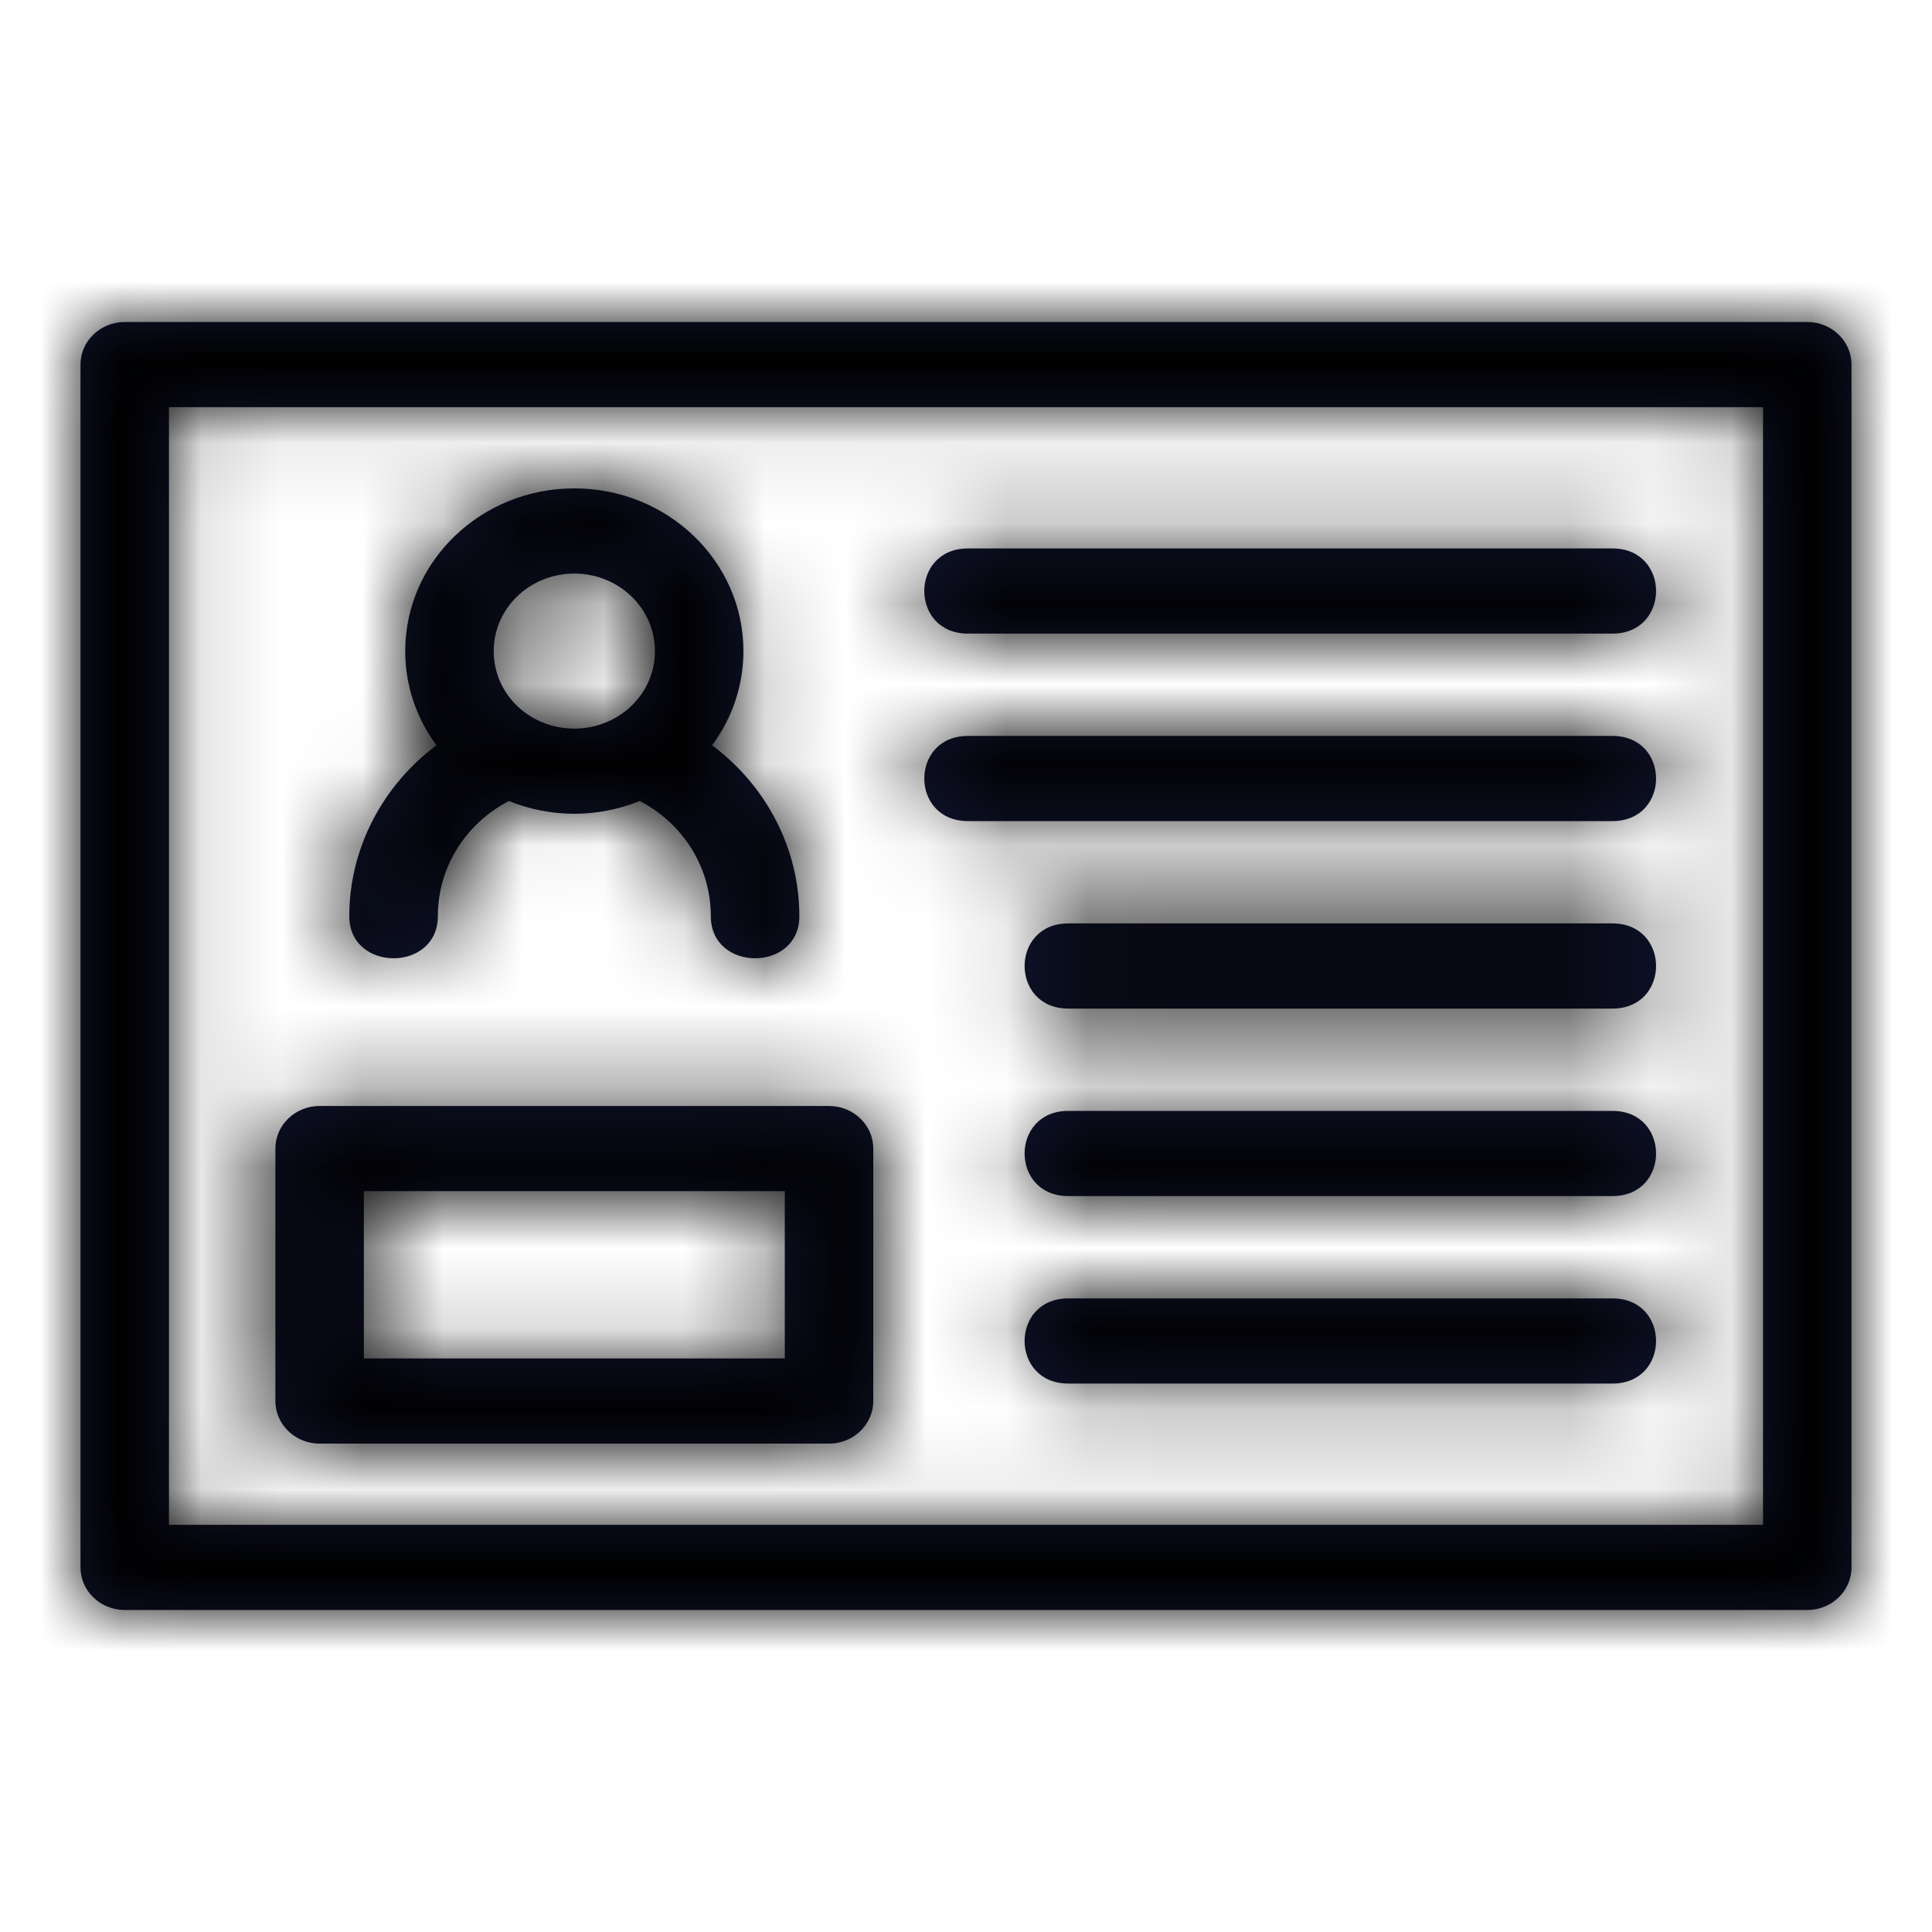 <svg width="24" height="24" viewBox="0 0 24 24" fill="none" xmlns="http://www.w3.org/2000/svg">
<mask id="path-1-inside-1_504_577" fill="white">
<path d="M1.55 4H22.45C22.754 4 23 4.237 23 4.529V19.471C23 19.763 22.754 20 22.45 20H1.55C1.246 20 1 19.763 1 19.471V4.529C1 4.237 1.246 4 1.55 4ZM5.439 11.382C5.439 12.078 4.339 12.078 4.339 11.382C4.339 10.55 4.742 9.767 5.422 9.258C5.38 9.2 5.34 9.14 5.303 9.078C5.131 8.784 5.034 8.447 5.034 8.088C5.034 6.972 5.974 6.067 7.134 6.067C8.294 6.067 9.235 6.972 9.235 8.088C9.235 8.508 9.1 8.917 8.846 9.258C9.527 9.767 9.93 10.55 9.93 11.382C9.93 12.078 8.83 12.078 8.83 11.382C8.83 10.782 8.495 10.237 7.948 9.95C7.692 10.054 7.412 10.109 7.134 10.109C6.857 10.109 6.576 10.054 6.321 9.95C5.774 10.237 5.439 10.782 5.439 11.382ZM3.97 13.739H10.298C10.602 13.739 10.848 13.976 10.848 14.268V17.404C10.848 17.696 10.602 17.933 10.298 17.933H3.97C3.667 17.933 3.421 17.696 3.421 17.404V14.268C3.421 13.976 3.667 13.739 3.97 13.739ZM9.749 14.797H4.52V16.875H9.749V14.797ZM7.134 7.125C6.581 7.125 6.133 7.556 6.133 8.088C6.133 8.628 6.583 9.051 7.134 9.051C7.686 9.051 8.136 8.624 8.136 8.088C8.136 7.556 7.687 7.125 7.134 7.125ZM12.024 7.871C11.301 7.871 11.301 6.813 12.024 6.813H20.03C20.753 6.813 20.753 7.871 20.03 7.871H12.024ZM13.271 17.187C12.547 17.187 12.547 16.129 13.271 16.129H20.03C20.753 16.129 20.753 17.187 20.03 17.187H13.271ZM12.024 10.2C11.301 10.2 11.301 9.142 12.024 9.142H20.03C20.753 9.142 20.753 10.2 20.03 10.2H12.024ZM13.271 12.529C12.547 12.529 12.547 11.471 13.271 11.471H20.03C20.753 11.471 20.753 12.529 20.03 12.529H13.271ZM13.271 14.858C12.547 14.858 12.547 13.8 13.271 13.8H20.03C20.753 13.8 20.753 14.858 20.03 14.858H13.271ZM21.901 5.058H2.099V18.942H21.901V5.058Z"/>
</mask>
<path d="M1.55 4H22.45C22.754 4 23 4.237 23 4.529V19.471C23 19.763 22.754 20 22.45 20H1.55C1.246 20 1 19.763 1 19.471V4.529C1 4.237 1.246 4 1.55 4ZM5.439 11.382C5.439 12.078 4.339 12.078 4.339 11.382C4.339 10.55 4.742 9.767 5.422 9.258C5.38 9.2 5.34 9.14 5.303 9.078C5.131 8.784 5.034 8.447 5.034 8.088C5.034 6.972 5.974 6.067 7.134 6.067C8.294 6.067 9.235 6.972 9.235 8.088C9.235 8.508 9.1 8.917 8.846 9.258C9.527 9.767 9.93 10.55 9.93 11.382C9.93 12.078 8.83 12.078 8.83 11.382C8.83 10.782 8.495 10.237 7.948 9.95C7.692 10.054 7.412 10.109 7.134 10.109C6.857 10.109 6.576 10.054 6.321 9.95C5.774 10.237 5.439 10.782 5.439 11.382ZM3.97 13.739H10.298C10.602 13.739 10.848 13.976 10.848 14.268V17.404C10.848 17.696 10.602 17.933 10.298 17.933H3.97C3.667 17.933 3.421 17.696 3.421 17.404V14.268C3.421 13.976 3.667 13.739 3.97 13.739ZM9.749 14.797H4.52V16.875H9.749V14.797ZM7.134 7.125C6.581 7.125 6.133 7.556 6.133 8.088C6.133 8.628 6.583 9.051 7.134 9.051C7.686 9.051 8.136 8.624 8.136 8.088C8.136 7.556 7.687 7.125 7.134 7.125ZM12.024 7.871C11.301 7.871 11.301 6.813 12.024 6.813H20.03C20.753 6.813 20.753 7.871 20.03 7.871H12.024ZM13.271 17.187C12.547 17.187 12.547 16.129 13.271 16.129H20.03C20.753 16.129 20.753 17.187 20.03 17.187H13.271ZM12.024 10.2C11.301 10.2 11.301 9.142 12.024 9.142H20.03C20.753 9.142 20.753 10.2 20.03 10.2H12.024ZM13.271 12.529C12.547 12.529 12.547 11.471 13.271 11.471H20.03C20.753 11.471 20.753 12.529 20.03 12.529H13.271ZM13.271 14.858C12.547 14.858 12.547 13.8 13.271 13.8H20.03C20.753 13.8 20.753 14.858 20.03 14.858H13.271ZM21.901 5.058H2.099V18.942H21.901V5.058Z" fill="#10142D"/>
<path d="M5.422 9.258L6.92 11.26L8.908 9.773L7.435 7.775L5.422 9.258ZM5.303 9.078L3.146 10.341L3.149 10.346L5.303 9.078ZM8.846 9.258L6.839 7.768L5.354 9.769L7.349 11.26L8.846 9.258ZM7.948 9.95L9.11 7.737L8.081 7.196L7.005 7.634L7.948 9.95ZM6.321 9.95L7.264 7.634L6.187 7.196L5.158 7.737L6.321 9.95ZM9.749 14.797H12.249V12.297H9.749V14.797ZM4.52 14.797V12.297H2.02V14.797H4.52ZM4.52 16.875H2.02V19.375H4.52V16.875ZM9.749 16.875V19.375H12.249V16.875H9.749ZM2.099 5.058V2.558H-0.401V5.058H2.099ZM2.099 18.942H-0.401V21.442H2.099V18.942ZM21.901 18.942V21.442H24.401V18.942H21.901ZM1.55 6.5H22.45V1.5H1.55V6.5ZM22.45 6.5C21.465 6.5 20.5 5.708 20.5 4.529H25.5C25.5 2.766 24.043 1.5 22.45 1.5V6.5ZM20.5 4.529V19.471H25.5V4.529H20.5ZM20.5 19.471C20.5 18.292 21.465 17.5 22.45 17.5V22.5C24.043 22.5 25.5 21.234 25.5 19.471H20.5ZM22.45 17.5H1.55V22.5H22.45V17.5ZM1.55 17.5C2.535 17.5 3.5 18.292 3.5 19.471H-1.5C-1.5 21.234 -0.043 22.5 1.55 22.5V17.5ZM3.5 19.471V4.529H-1.5V19.471H3.5ZM3.5 4.529C3.5 5.708 2.535 6.5 1.55 6.5V1.5C-0.043 1.5 -1.5 2.766 -1.5 4.529H3.5ZM2.939 11.382C2.939 10.831 3.186 10.258 3.655 9.863C4.068 9.514 4.528 9.404 4.889 9.404C5.25 9.404 5.71 9.514 6.123 9.863C6.592 10.258 6.839 10.831 6.839 11.382H1.839C1.839 12.281 2.224 13.115 2.899 13.684C3.518 14.207 4.253 14.404 4.889 14.404C5.525 14.404 6.26 14.207 6.879 13.684C7.554 13.115 7.939 12.281 7.939 11.382H2.939ZM6.839 11.382C6.839 11.368 6.846 11.316 6.92 11.26L3.925 7.256C2.638 8.219 1.839 9.732 1.839 11.382H6.839ZM7.435 7.775C7.441 7.783 7.449 7.794 7.458 7.81L3.149 10.346C3.231 10.485 3.319 10.617 3.41 10.742L7.435 7.775ZM7.461 7.815C7.504 7.889 7.534 7.985 7.534 8.088H2.534C2.534 8.908 2.759 9.68 3.146 10.341L7.461 7.815ZM7.534 8.088C7.534 8.443 7.263 8.567 7.134 8.567V3.567C4.686 3.567 2.534 5.501 2.534 8.088H7.534ZM7.134 8.567C7.006 8.567 6.735 8.443 6.735 8.088H11.735C11.735 5.501 9.583 3.567 7.134 3.567V8.567ZM6.735 8.088C6.735 7.966 6.776 7.853 6.839 7.768L10.854 10.748C11.424 9.98 11.735 9.05 11.735 8.088H6.735ZM7.349 11.26C7.423 11.316 7.43 11.368 7.43 11.382H12.43C12.43 9.732 11.631 8.218 10.343 7.256L7.349 11.26ZM7.43 11.382C7.43 10.831 7.677 10.258 8.146 9.863C8.559 9.514 9.019 9.404 9.38 9.404C9.741 9.404 10.201 9.514 10.614 9.863C11.083 10.258 11.33 10.831 11.33 11.382H6.33C6.33 12.281 6.715 13.115 7.39 13.684C8.009 14.207 8.744 14.404 9.38 14.404C10.016 14.404 10.751 14.207 11.37 13.684C12.045 13.115 12.43 12.281 12.43 11.382H7.43ZM11.33 11.382C11.33 9.82 10.45 8.441 9.11 7.737L6.785 12.163C6.539 12.034 6.33 11.743 6.33 11.382H11.33ZM7.005 7.634C7.029 7.625 7.05 7.619 7.068 7.615C7.086 7.612 7.108 7.609 7.134 7.609V12.609C7.736 12.609 8.337 12.491 8.891 12.265L7.005 7.634ZM7.134 7.609C7.161 7.609 7.183 7.612 7.201 7.615C7.219 7.619 7.239 7.624 7.264 7.634L5.378 12.265C5.932 12.491 6.533 12.609 7.134 12.609V7.609ZM5.158 7.737C3.818 8.441 2.939 9.82 2.939 11.382H7.939C7.939 11.743 7.73 12.034 7.484 12.163L5.158 7.737ZM3.97 16.239H10.298V11.239H3.97V16.239ZM10.298 16.239C9.313 16.239 8.348 15.447 8.348 14.268H13.348C13.348 12.505 11.89 11.239 10.298 11.239V16.239ZM8.348 14.268V17.404H13.348V14.268H8.348ZM8.348 17.404C8.348 16.225 9.313 15.433 10.298 15.433V20.433C11.89 20.433 13.348 19.167 13.348 17.404H8.348ZM10.298 15.433H3.97V20.433H10.298V15.433ZM3.97 15.433C4.957 15.433 5.921 16.227 5.921 17.404H0.921C0.921 19.165 2.377 20.433 3.97 20.433V15.433ZM5.921 17.404V14.268H0.921V17.404H5.921ZM5.921 14.268C5.921 15.445 4.957 16.239 3.97 16.239V11.239C2.377 11.239 0.921 12.507 0.921 14.268H5.921ZM9.749 12.297H4.52V17.297H9.749V12.297ZM2.02 14.797V16.875H7.02V14.797H2.02ZM4.52 19.375H9.749V14.375H4.52V19.375ZM12.249 16.875V14.797H7.249V16.875H12.249ZM7.134 4.625C5.293 4.625 3.633 6.085 3.633 8.088H8.633C8.633 9.027 7.87 9.625 7.134 9.625V4.625ZM3.633 8.088C3.633 10.116 5.312 11.551 7.134 11.551V6.551C7.855 6.551 8.633 7.141 8.633 8.088H3.633ZM7.134 11.551C8.966 11.551 10.636 10.103 10.636 8.088H5.636C5.636 7.145 6.406 6.551 7.134 6.551V11.551ZM10.636 8.088C10.636 6.085 8.975 4.625 7.134 4.625V9.625C6.399 9.625 5.636 9.027 5.636 8.088H10.636ZM12.024 5.371C12.5 5.371 13.051 5.568 13.465 6.022C13.841 6.434 13.982 6.924 13.982 7.342C13.982 7.76 13.841 8.25 13.465 8.662C13.051 9.116 12.5 9.313 12.024 9.313V4.313C11.186 4.313 10.364 4.642 9.769 5.294C9.213 5.905 8.982 6.66 8.982 7.342C8.982 8.024 9.213 8.779 9.769 9.39C10.364 10.042 11.186 10.371 12.024 10.371V5.371ZM12.024 9.313H20.03V4.313H12.024V9.313ZM20.03 9.313C19.553 9.313 19.002 9.116 18.588 8.662C18.212 8.25 18.072 7.76 18.072 7.342C18.072 6.924 18.212 6.434 18.588 6.022C19.002 5.568 19.553 5.371 20.03 5.371V10.371C20.867 10.371 21.69 10.042 22.284 9.39C22.841 8.779 23.072 8.024 23.072 7.342C23.072 6.66 22.841 5.905 22.284 5.294C21.69 4.642 20.867 4.313 20.03 4.313V9.313ZM20.03 5.371H12.024V10.371H20.03V5.371ZM13.271 14.687C13.746 14.687 14.298 14.884 14.711 15.338C15.087 15.75 15.228 16.24 15.228 16.658C15.228 17.076 15.087 17.566 14.711 17.978C14.298 18.432 13.746 18.629 13.271 18.629V13.629C12.433 13.629 11.61 13.958 11.016 14.61C10.459 15.221 10.228 15.976 10.228 16.658C10.228 17.34 10.459 18.095 11.016 18.706C11.61 19.358 12.433 19.687 13.271 19.687V14.687ZM13.271 18.629H20.03V13.629H13.271V18.629ZM20.03 18.629C19.553 18.629 19.002 18.432 18.588 17.978C18.212 17.565 18.072 17.075 18.072 16.658C18.072 16.241 18.212 15.751 18.588 15.338C19.002 14.884 19.553 14.687 20.03 14.687V19.687C20.867 19.687 21.69 19.358 22.284 18.705C22.841 18.094 23.072 17.34 23.072 16.658C23.072 15.976 22.841 15.222 22.284 14.611C21.69 13.958 20.867 13.629 20.03 13.629V18.629ZM20.03 14.687H13.271V19.687H20.03V14.687ZM12.024 7.7C12.5 7.7 13.051 7.897 13.465 8.351C13.841 8.763 13.982 9.253 13.982 9.671C13.982 10.088 13.841 10.579 13.465 10.991C13.051 11.445 12.5 11.642 12.024 11.642V6.642C11.186 6.642 10.364 6.971 9.769 7.623C9.213 8.234 8.982 8.989 8.982 9.671C8.982 10.353 9.213 11.107 9.769 11.719C10.364 12.371 11.186 12.7 12.024 12.7V7.7ZM12.024 11.642H20.03V6.642H12.024V11.642ZM20.03 11.642C19.553 11.642 19.002 11.445 18.588 10.991C18.212 10.579 18.072 10.088 18.072 9.671C18.072 9.253 18.212 8.763 18.588 8.351C19.002 7.897 19.553 7.7 20.03 7.7V12.7C20.867 12.7 21.69 12.371 22.284 11.719C22.841 11.107 23.072 10.353 23.072 9.671C23.072 8.989 22.841 8.234 22.284 7.623C21.69 6.971 20.867 6.642 20.03 6.642V11.642ZM20.03 7.7H12.024V12.7H20.03V7.7ZM13.271 10.029C13.746 10.029 14.297 10.225 14.711 10.679C15.087 11.092 15.228 11.582 15.228 12C15.228 12.418 15.087 12.908 14.711 13.32C14.297 13.774 13.746 13.971 13.271 13.971V8.971C12.433 8.971 11.611 9.3 11.016 9.952C10.459 10.563 10.228 11.318 10.228 12C10.228 12.682 10.459 13.437 11.016 14.048C11.611 14.7 12.433 15.029 13.271 15.029V10.029ZM13.271 13.971H20.03V8.971H13.271V13.971ZM20.03 13.971C19.553 13.971 19.002 13.774 18.588 13.32C18.212 12.908 18.072 12.417 18.072 12C18.072 11.582 18.212 11.092 18.588 10.68C19.002 10.226 19.553 10.029 20.03 10.029V15.029C20.867 15.029 21.69 14.7 22.284 14.047C22.841 13.436 23.072 12.682 23.072 12C23.072 11.318 22.841 10.563 22.284 9.952C21.69 9.3 20.867 8.971 20.03 8.971V13.971ZM20.03 10.029H13.271V15.029H20.03V10.029ZM13.271 12.358C13.746 12.358 14.298 12.555 14.711 13.009C15.087 13.421 15.228 13.911 15.228 14.329C15.228 14.746 15.087 15.237 14.711 15.649C14.298 16.103 13.746 16.3 13.271 16.3V11.3C12.433 11.3 11.61 11.629 11.016 12.281C10.459 12.892 10.228 13.647 10.228 14.329C10.228 15.011 10.459 15.766 11.016 16.377C11.61 17.029 12.433 17.358 13.271 17.358V12.358ZM13.271 16.3H20.03V11.3H13.271V16.3ZM20.03 16.3C19.553 16.3 19.002 16.103 18.588 15.649C18.212 15.236 18.072 14.746 18.072 14.329C18.072 13.912 18.212 13.422 18.588 13.009C19.002 12.555 19.553 12.358 20.03 12.358V17.358C20.867 17.358 21.69 17.029 22.284 16.376C22.841 15.765 23.072 15.011 23.072 14.329C23.072 13.647 22.841 12.893 22.284 12.281C21.69 11.629 20.867 11.3 20.03 11.3V16.3ZM20.03 12.358H13.271V17.358H20.03V12.358ZM21.901 2.558H2.099V7.558H21.901V2.558ZM-0.401 5.058V18.942H4.599V5.058H-0.401ZM2.099 21.442H21.901V16.442H2.099V21.442ZM24.401 18.942V5.058H19.401V18.942H24.401Z" fill="currentColor" mask="url(#path-1-inside-1_504_577)"/>
</svg>
